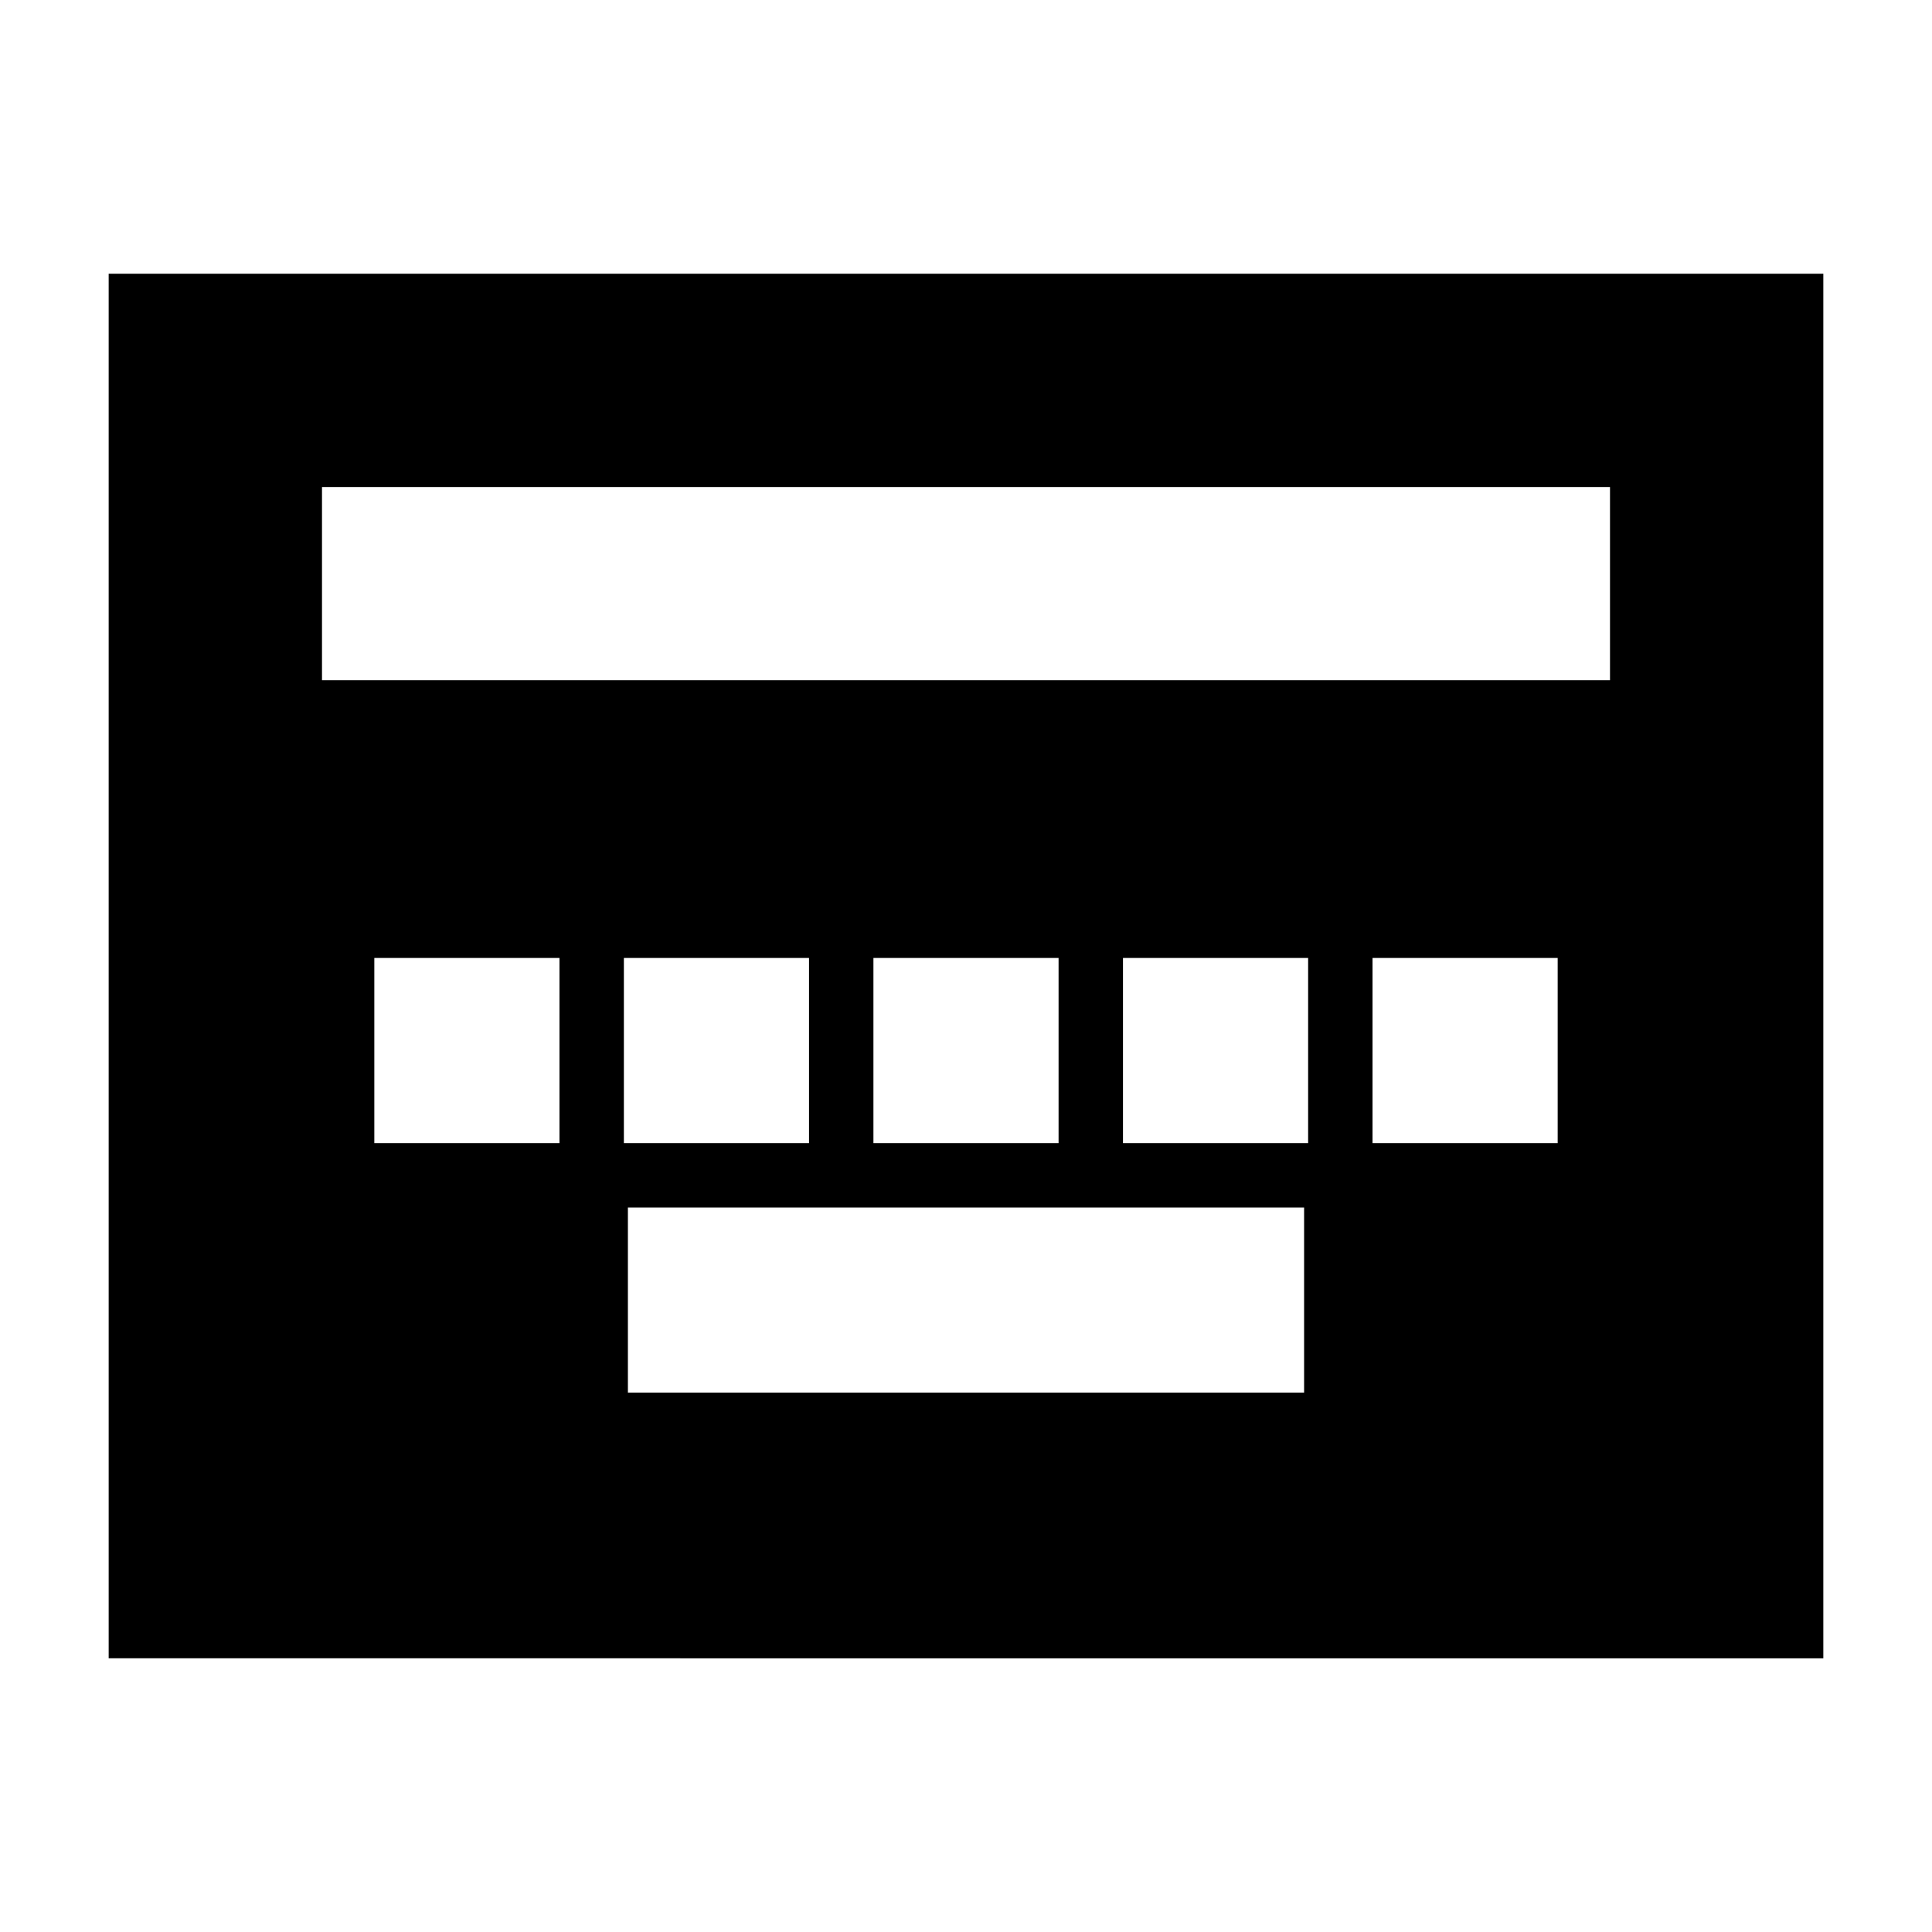 <svg xmlns="http://www.w3.org/2000/svg" height="24" viewBox="0 96 960 960" width="24"><path d="M312 788h336v-92H312v92ZM186 664h92v-92h-92v92Zm124 0h92v-92h-92v92Zm124 0h92v-92h-92v92Zm124 0h92v-92h-92v92Zm124 0h92v-92h-92v92ZM54 920V232h852v688H54Zm106-486h640v-96H160v96Z"/></svg>